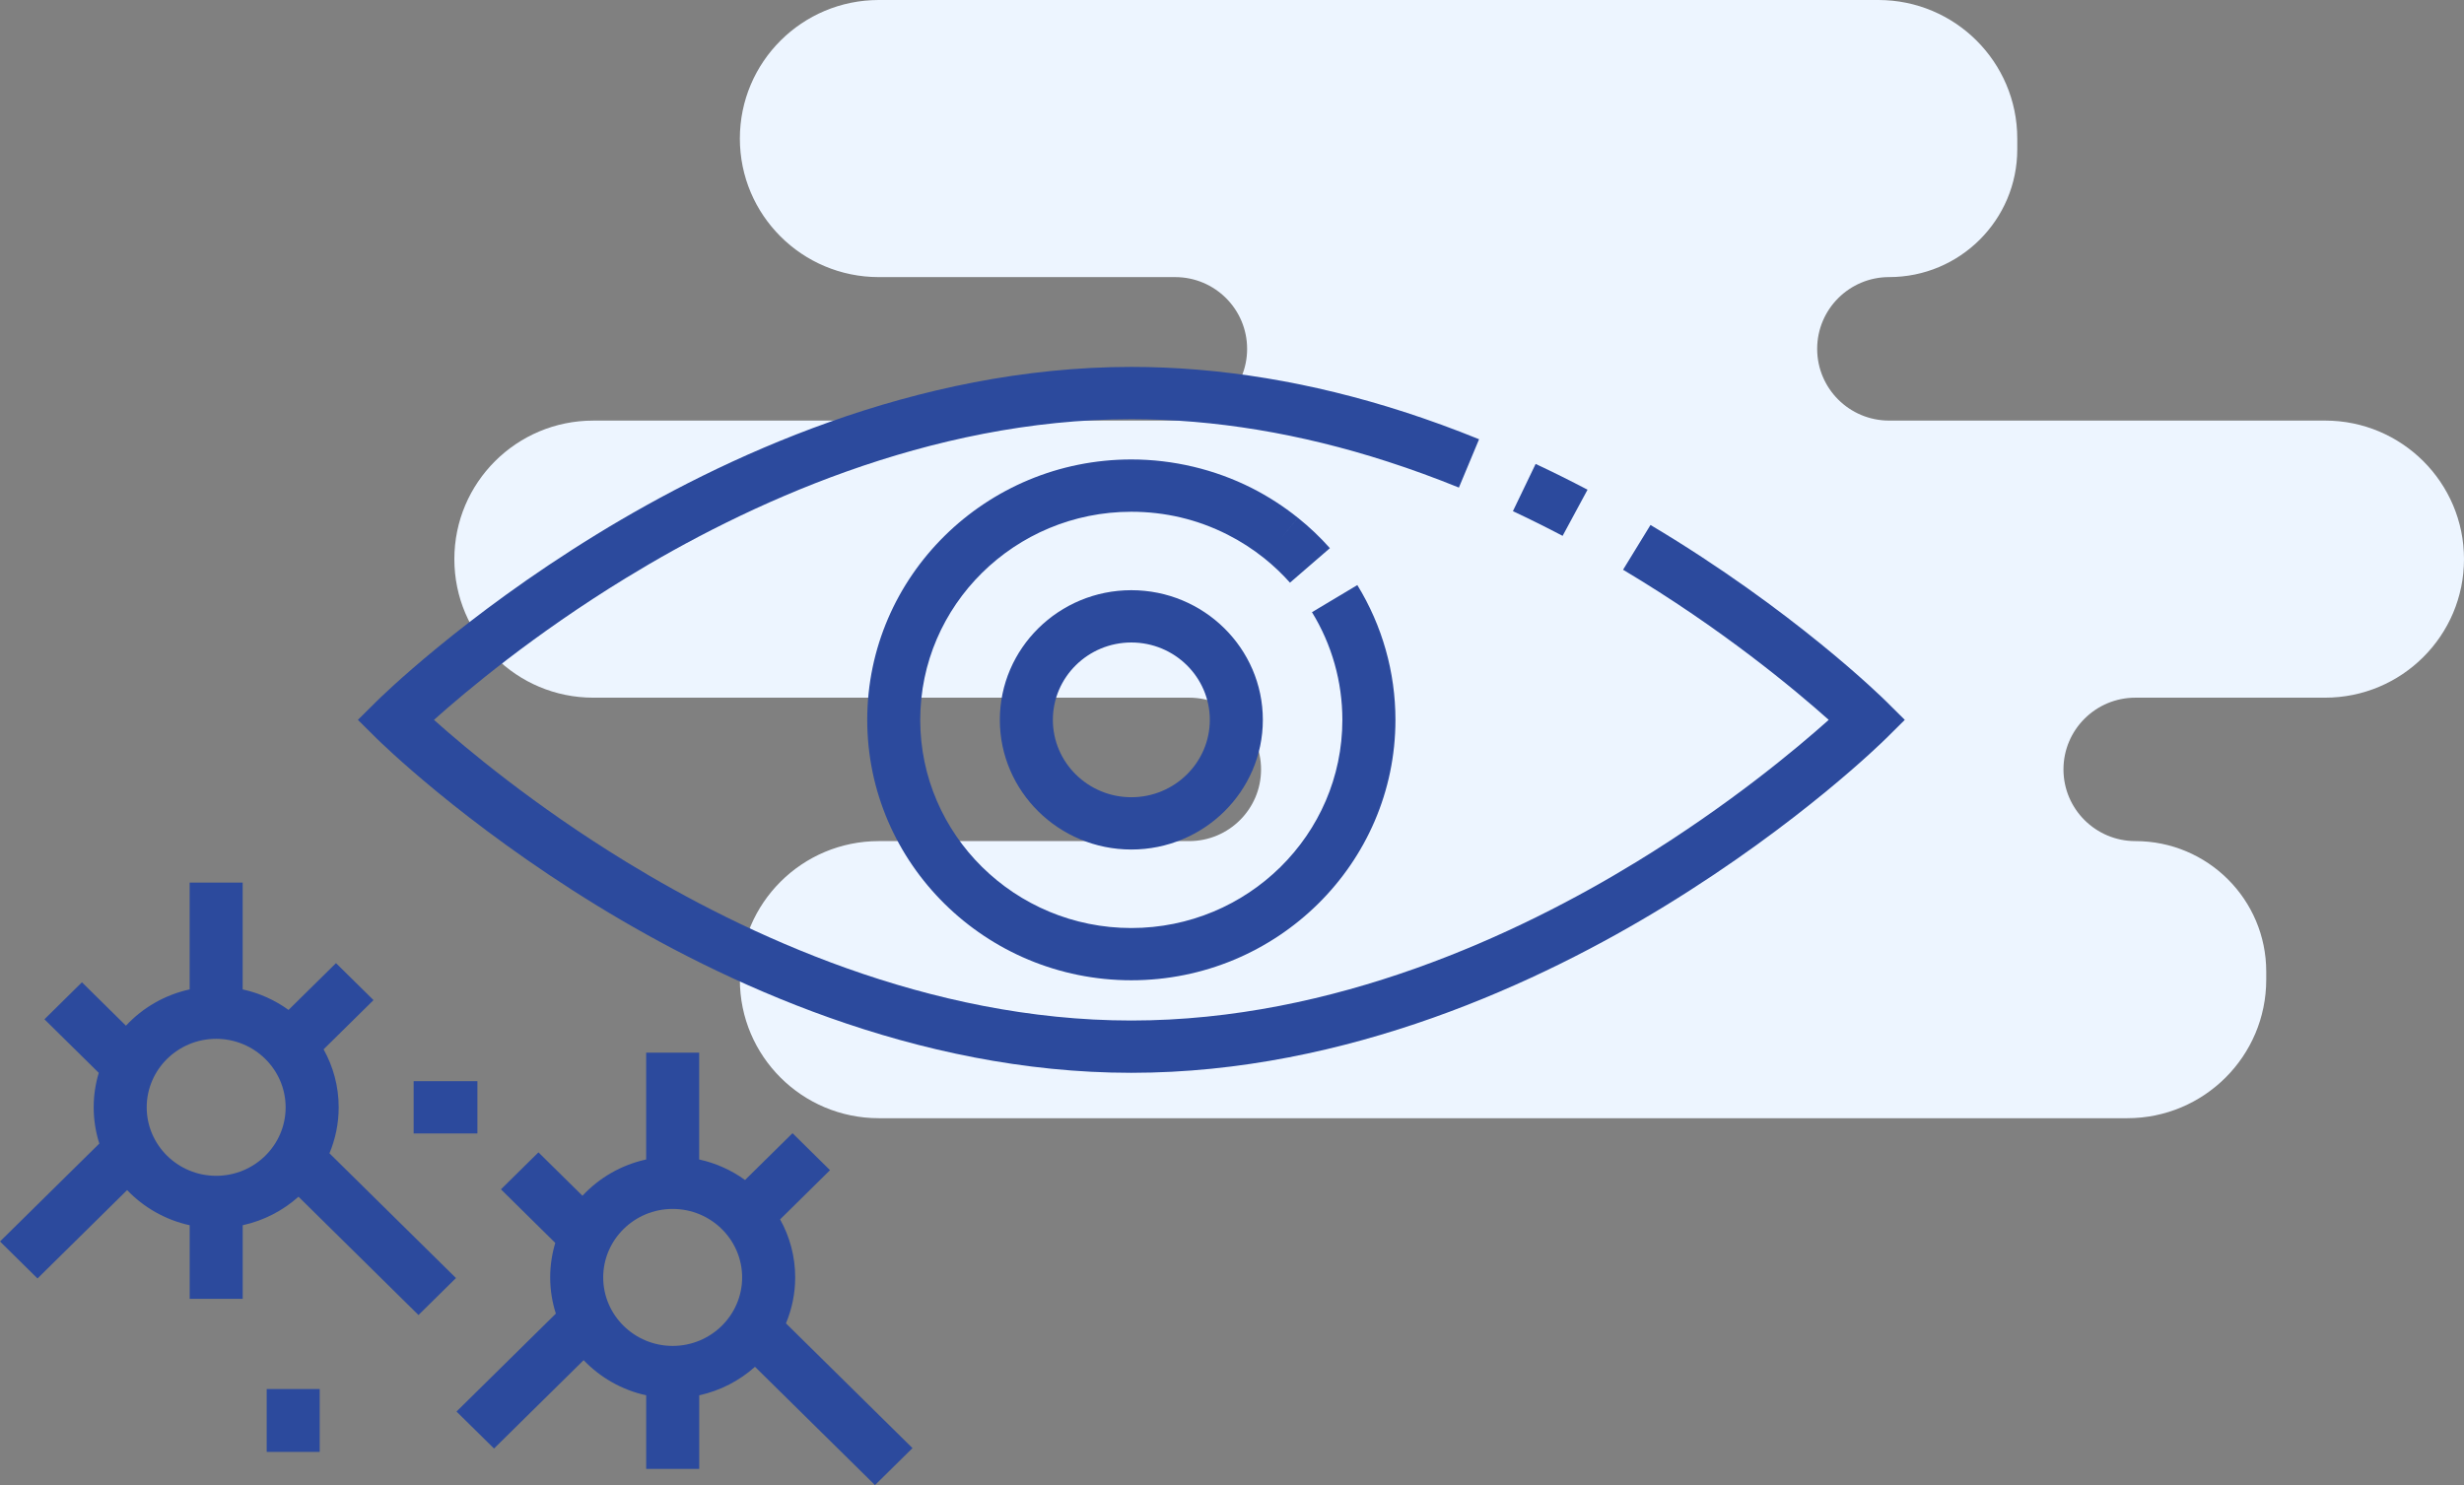 <svg width="141" height="85" viewBox="0 0 141 85" fill="none" xmlns="http://www.w3.org/2000/svg">
<rect x="0" y="0" width="141" height="85" fill="#808080" stroke="none"/>
<g clip-path="url(#clip0)">
<path d="M141 32.002C141 27.623 137.44 24.072 133.049 24.072H108.101C105.828 24.072 103.986 22.234 103.986 19.967C103.986 17.698 105.83 15.859 108.105 15.859C112.154 15.859 115.436 12.586 115.436 8.548V7.93C115.436 3.551 111.876 0 107.485 0H50.29C45.898 0 42.338 3.551 42.338 7.93C42.338 12.309 45.898 15.86 50.29 15.86H67.246C69.521 15.86 71.365 17.699 71.365 19.969C71.365 22.235 69.522 24.073 67.25 24.073H33.951C29.56 24.072 26 27.623 26 32.002C26 36.381 29.56 39.932 33.951 39.932H68.047C70.32 39.932 72.163 41.77 72.163 44.037C72.163 46.303 70.32 48.141 68.047 48.141H50.29C45.898 48.141 42.338 51.692 42.338 56.071C42.338 60.451 45.898 64.001 50.29 64.001H121.731C126.122 64.001 129.683 60.451 129.683 56.071V55.608C129.683 51.485 126.331 48.141 122.196 48.141C119.923 48.141 118.08 46.303 118.08 44.037C118.08 41.77 119.923 39.932 122.196 39.932H133.049C137.44 39.931 141 36.381 141 32.002Z" fill="#EDF5FF"/>
</g>
<path d="M107.936 40.146C107.724 39.935 102.638 34.929 94.448 30.047L92.878 32.609C98.554 35.992 102.741 39.5 104.647 41.202C102.83 42.827 98.936 46.093 93.657 49.323C86.884 53.469 76.371 58.41 64.74 58.41C53.108 58.41 42.596 53.469 35.823 49.323C30.543 46.091 26.649 42.825 24.833 41.202C26.649 39.576 30.543 36.31 35.823 33.08C42.596 28.934 53.108 23.992 64.74 23.992C69.483 23.992 74.419 24.808 79.406 26.42C80.755 26.855 82.126 27.356 83.484 27.907L84.639 25.14C83.213 24.561 81.77 24.034 80.35 23.576C75.058 21.866 69.805 21 64.74 21C52.366 21 41.277 26.209 34.154 30.578C26.469 35.292 21.74 39.951 21.544 40.146L20.48 41.202L21.544 42.257C21.742 42.452 26.471 47.111 34.154 51.825C41.277 56.194 52.364 61.403 64.74 61.403C77.116 61.403 88.203 56.194 95.326 51.825C103.01 47.111 107.74 42.452 107.936 42.257L109 41.202L107.936 40.146Z" fill="#2C4A9D"/>
<path d="M90.845 28.029C89.862 27.512 88.862 27.015 87.875 26.554L86.575 29.257C87.519 29.7 88.476 30.175 89.419 30.67L90.845 28.029Z" fill="#2C4A9D"/>
<path d="M71.624 27.93C69.51 26.863 67.129 26.297 64.74 26.297C56.407 26.297 49.627 32.982 49.627 41.201C49.627 49.421 56.406 56.106 64.74 56.106C73.074 56.106 79.853 49.421 79.853 41.201C79.853 38.474 79.098 35.807 77.672 33.487L75.076 35.039C76.215 36.892 76.816 39.023 76.816 41.203C76.816 47.771 71.399 53.116 64.738 53.116C58.076 53.116 52.659 47.773 52.659 41.203C52.659 34.634 58.076 29.291 64.738 29.291C66.676 29.291 68.526 29.73 70.238 30.596C70.988 30.975 71.7 31.434 72.356 31.96C72.88 32.381 73.371 32.848 73.818 33.349L76.102 31.374C75.546 30.747 74.931 30.165 74.275 29.638L73.317 30.799L74.273 29.638C73.454 28.98 72.562 28.405 71.624 27.93Z" fill="#2C4A9D"/>
<path d="M64.74 33.78C60.591 33.78 57.215 37.11 57.215 41.202C57.215 45.293 60.591 48.623 64.74 48.623C68.889 48.623 72.265 45.293 72.265 41.202C72.265 37.11 68.889 33.78 64.74 33.78ZM64.74 45.63C62.264 45.63 60.249 43.643 60.249 41.202C60.249 38.76 62.264 36.773 64.74 36.773C67.216 36.773 69.231 38.76 69.231 41.202C69.231 43.643 67.216 45.63 64.74 45.63Z" fill="#2C4A9D"/>
<path d="M19.381 63.378C19.381 62.175 19.067 61.044 18.517 60.059L21.374 57.242L19.227 55.125L16.511 57.804C15.74 57.245 14.85 56.84 13.887 56.629V50.516H10.853V56.629C9.427 56.94 8.162 57.68 7.207 58.706L4.689 56.222L2.543 58.339L5.652 61.405C5.464 62.03 5.361 62.692 5.361 63.376C5.361 64.098 5.474 64.795 5.684 65.451L0 71.057L2.146 73.174L7.274 68.116C8.221 69.106 9.461 69.822 10.855 70.127V74.339H13.889V70.127C15.099 69.862 16.193 69.289 17.081 68.495L23.947 75.266L26.093 73.15L18.853 66.01C19.191 65.198 19.381 64.31 19.381 63.378ZM12.37 67.298C10.177 67.298 8.395 65.539 8.395 63.378C8.395 61.216 10.179 59.458 12.37 59.458C14.561 59.458 16.345 61.218 16.345 63.378C16.347 65.541 14.563 67.298 12.37 67.298Z" fill="#2C4A9D"/>
<path d="M27.319 61.882H23.67V64.874H27.319V61.882Z" fill="#2C4A9D"/>
<path d="M45.504 73.112C45.504 71.909 45.191 70.778 44.641 69.792L47.497 66.975L45.351 64.859L42.634 67.538C41.863 66.979 40.973 66.574 40.01 66.363V60.25H36.976V66.363C35.55 66.674 34.285 67.414 33.331 68.439L30.812 65.956L28.666 68.072L31.775 71.139C31.587 71.763 31.484 72.426 31.484 73.11C31.484 73.832 31.597 74.528 31.808 75.185L26.123 80.791L28.27 82.907L33.398 77.85C34.344 78.84 35.584 79.556 36.978 79.861V84.073H40.012V79.861C41.222 79.596 42.316 79.023 43.204 78.229L50.07 85L52.216 82.883L44.976 75.743C45.314 74.933 45.504 74.043 45.504 73.112ZM38.493 77.034C36.3 77.034 34.518 75.274 34.518 73.114C34.518 70.953 36.302 69.194 38.493 69.194C40.684 69.194 42.468 70.953 42.468 73.114C42.468 75.274 40.686 77.034 38.493 77.034Z" fill="#2C4A9D"/>
<path d="M18.295 79.502H15.261V83.101H18.295V79.502Z" fill="#2C4A9D"/>
<defs>
<clipPath id="clip0">
<rect width="115" height="64" fill="white" transform="translate(26)"/>
</clipPath>
</defs>
</svg>
